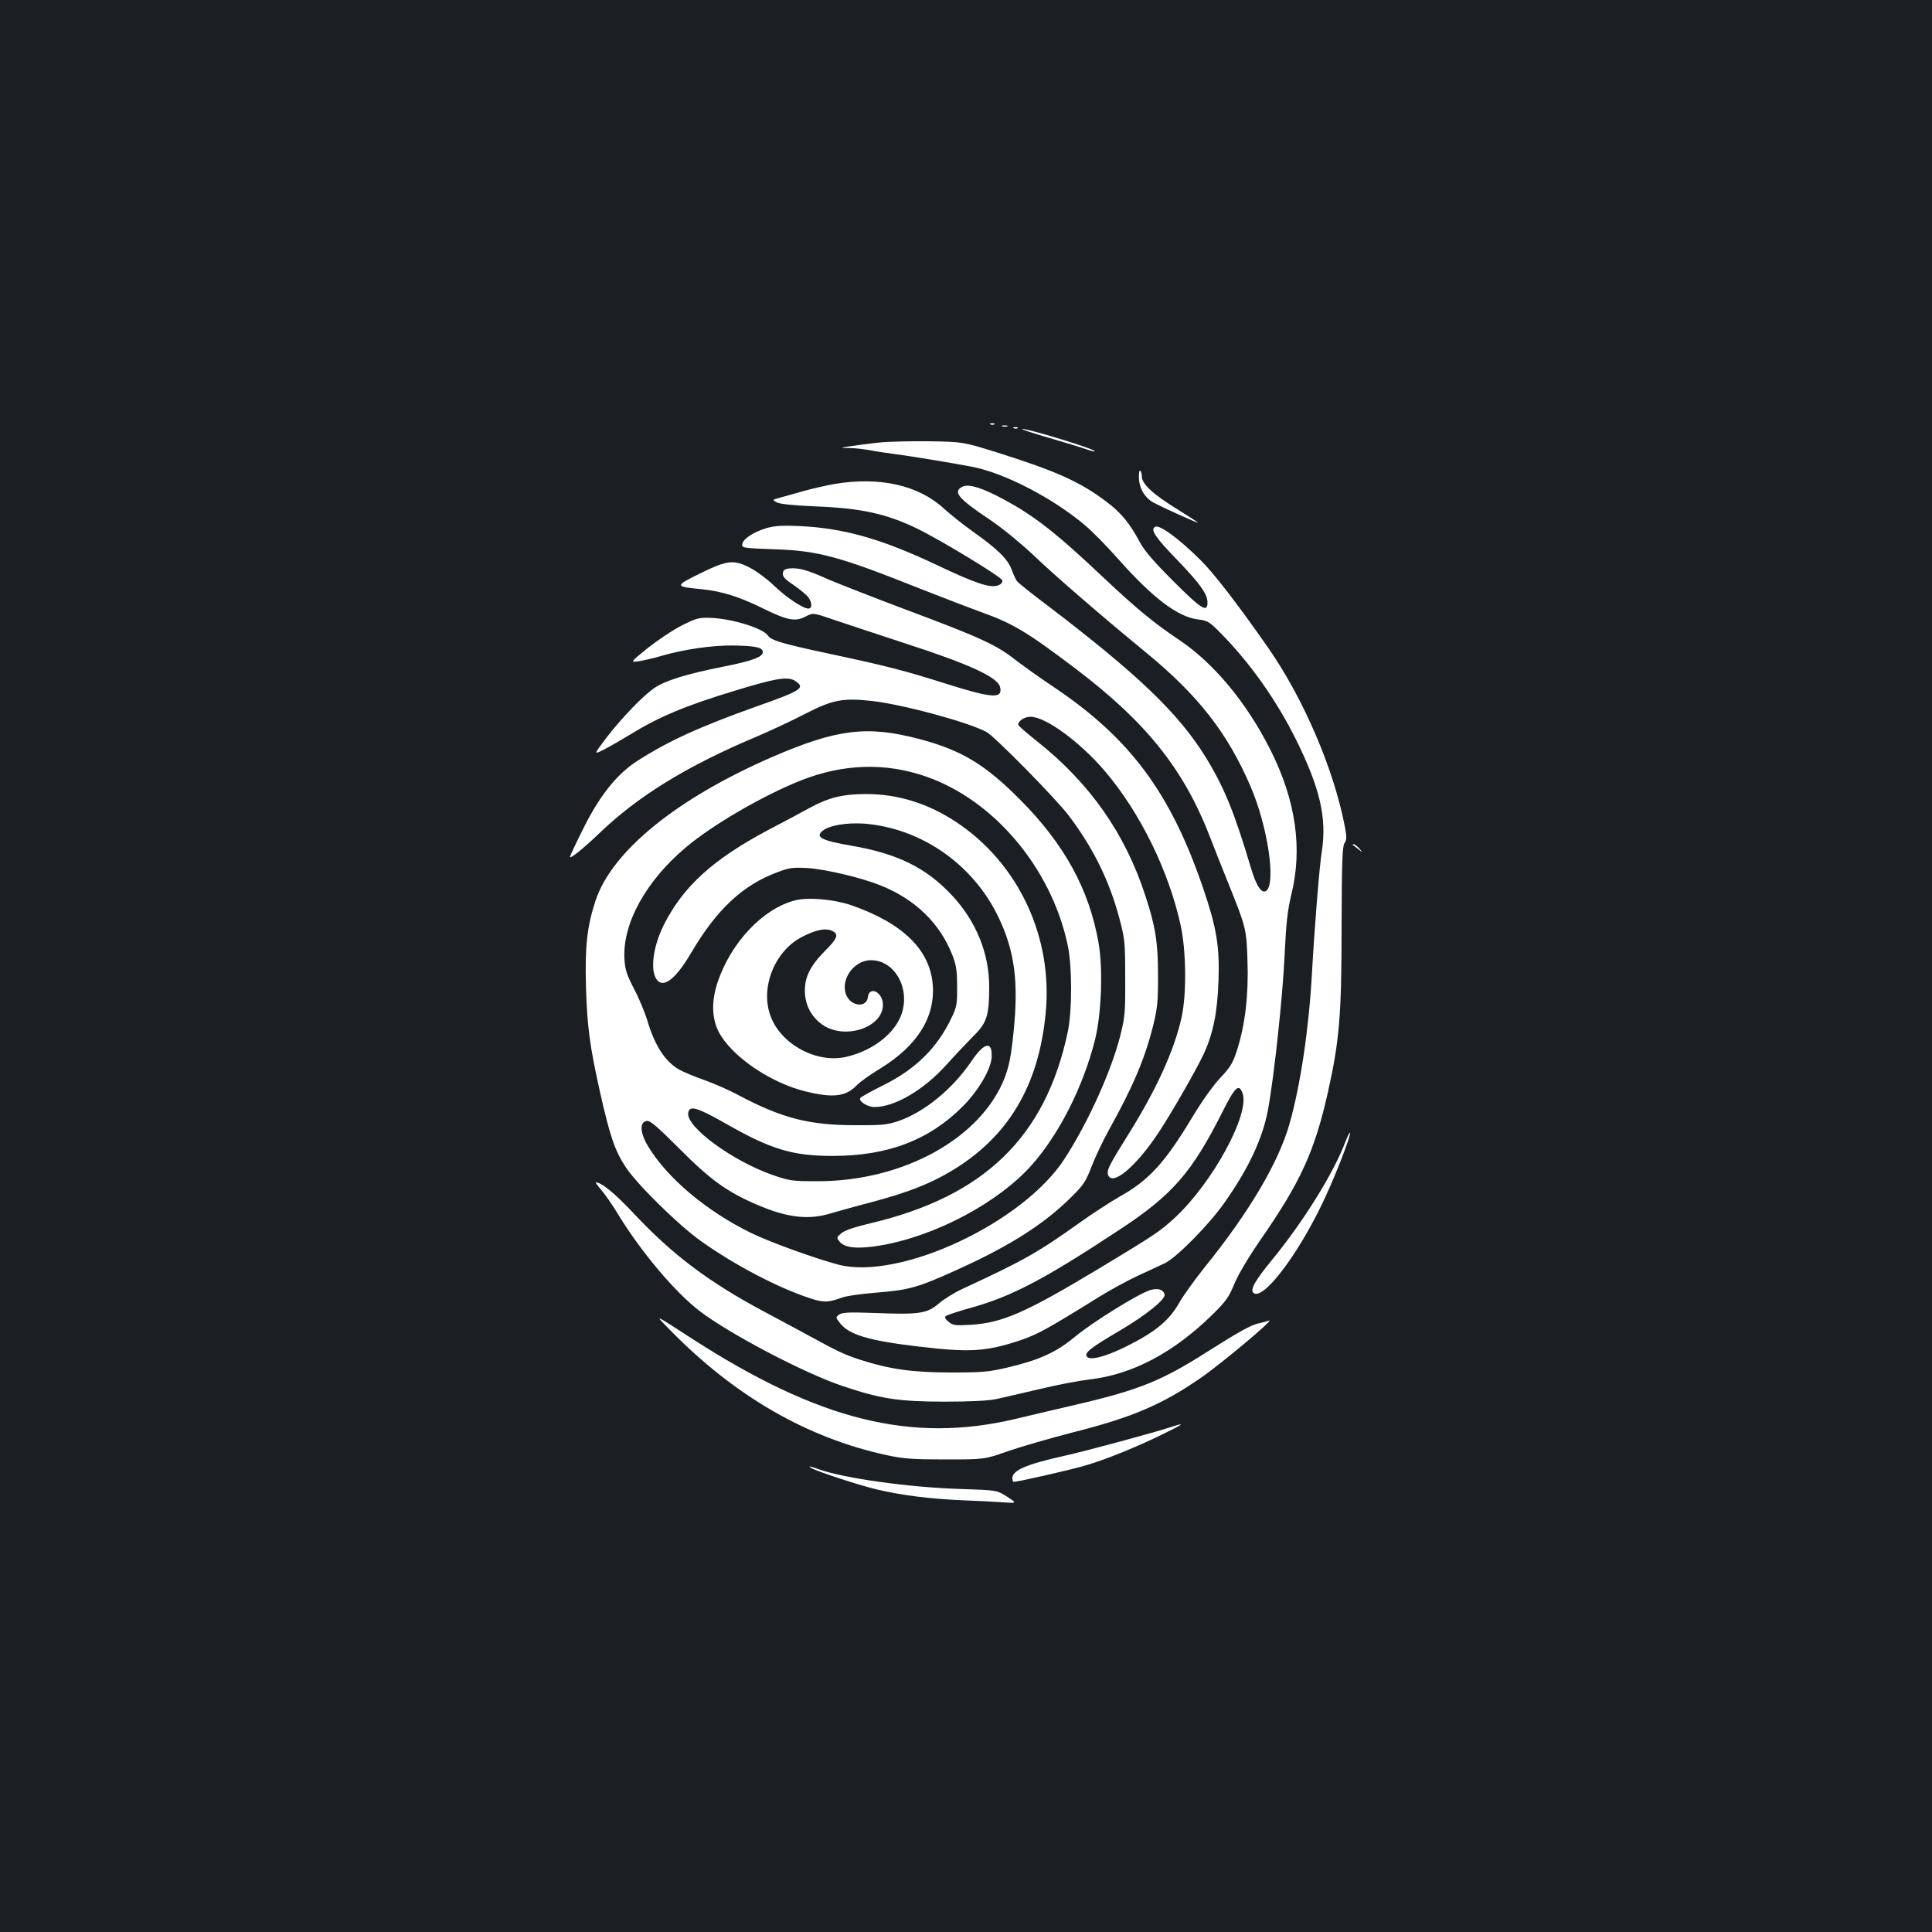 <?xml version="1.0" standalone="no"?>
<!DOCTYPE svg PUBLIC "-//W3C//DTD SVG 20010904//EN"
 "http://www.w3.org/TR/2001/REC-SVG-20010904/DTD/svg10.dtd">
<svg version="1.0" xmlns="http://www.w3.org/2000/svg"
 width="1000pt" height="1000pt" viewBox="0 0 1000 1000"
 preserveAspectRatio="xMidYMid meet">
<rect width="100%" height="100%" fill="#1b1f23"/>
<g transform="translate(0,1000) scale(0.1,-0.1)"
fill="#ffffff" stroke="none">
<path d="M5128 7803 c7 -3 16 -2 19 1 4 3 -2 6 -13 5 -11 0 -14 -3 -6 -6z"/>
<path d="M5188 7793 c6 -2 18 -2 25 0 6 3 1 5 -13 5 -14 0 -19 -2 -12 -5z"/>
<path d="M5248 7783 c7 -3 16 -2 19 1 4 3 -2 6 -13 5 -11 0 -14 -3 -6 -6z"/>
<path d="M5425 7735 c83 -24 170 -51 194 -59 24 -9 46 -14 48 -12 9 9 -342
117 -377 116 -8 -1 53 -21 135 -45z"/>
<path d="M4545 7709 c-44 -5 -107 -13 -140 -18 -60 -9 -60 -9 -9 -10 28 0 76
-6 105 -11 30 -6 88 -15 129 -20 84 -11 286 -44 401 -66 169 -32 424 -165 590
-307 36 -31 112 -108 169 -173 177 -199 306 -297 410 -310 51 -6 60 -12 120
-73 150 -152 287 -345 389 -551 123 -248 159 -404 133 -575 -13 -81 -37 -379
-52 -643 -16 -283 -60 -574 -115 -767 -57 -202 -209 -459 -441 -746 -51 -64
-111 -147 -132 -185 -50 -88 -122 -148 -268 -221 -112 -56 -194 -77 -209 -54
-12 20 20 45 168 132 141 83 243 166 235 190 -9 26 -35 33 -76 21 -61 -19
-298 -166 -388 -241 -96 -80 -183 -120 -348 -159 -99 -23 -131 -26 -291 -26
-202 0 -320 17 -470 65 -85 28 -116 42 -280 132 -39 21 -137 74 -218 117 -285
152 -472 292 -669 501 -104 111 -174 169 -204 169 -3 0 9 -17 27 -38 19 -21
61 -81 93 -135 117 -190 291 -396 416 -492 155 -119 546 -324 741 -389 199
-67 289 -80 524 -81 138 0 231 5 270 13 33 7 134 31 225 52 91 22 207 44 259
50 221 25 435 138 637 336 69 68 85 90 113 159 20 48 73 137 130 220 214 308
285 464 355 775 59 265 70 398 70 850 1 339 4 419 15 436 12 18 12 32 2 85
-57 298 -214 664 -399 929 -160 229 -281 385 -349 452 -113 112 -213 185 -235
171 -25 -14 2 -55 115 -171 119 -124 157 -177 157 -221 0 -54 -32 -34 -176
110 -103 103 -152 160 -175 204 -52 97 -95 150 -172 208 -134 102 -261 159
-566 255 -176 55 -176 55 -356 58 -99 1 -216 -2 -260 -7z"/>
<path d="M5895 7526 c2 -55 31 -103 75 -127 54 -29 230 -108 230 -104 0 2 -51
35 -114 74 -122 76 -176 127 -176 166 0 13 -4 26 -9 29 -4 3 -7 -14 -6 -38z"/>
<path d="M4320 7495 c-41 -7 -111 -23 -155 -35 -44 -13 -100 -28 -125 -35 -44
-12 -44 -12 -20 -25 16 -9 86 -16 200 -21 235 -9 368 -38 525 -114 124 -60
440 -252 443 -269 2 -10 -6 -20 -22 -26 -40 -15 -116 10 -316 105 -287 136
-482 191 -710 202 -89 4 -128 2 -171 -10 -68 -20 -123 -56 -127 -83 -3 -20 2
-21 165 -27 229 -7 340 -38 763 -207 107 -42 242 -94 300 -115 173 -62 240
-102 492 -292 371 -281 565 -523 702 -878 21 -55 63 -161 93 -235 93 -231 95
-239 100 -405 6 -173 -12 -327 -53 -457 -22 -69 -34 -90 -88 -147 -36 -38 -97
-124 -145 -204 -142 -236 -224 -326 -378 -412 -46 -26 -141 -88 -211 -138
-213 -152 -287 -193 -602 -339 -41 -19 -96 -53 -122 -76 -60 -51 -101 -57
-329 -48 -135 5 -169 3 -185 -8 -19 -14 -19 -15 2 -42 46 -62 147 -93 411
-124 261 -31 347 -26 522 32 91 31 137 56 406 223 61 38 153 88 205 112 52 24
115 53 140 65 61 30 230 201 310 316 125 178 197 333 224 483 31 169 76 589
85 794 8 169 15 230 35 315 59 239 23 488 -109 750 -123 244 -294 450 -475
570 -128 86 -218 160 -388 320 -243 230 -360 322 -524 409 -103 55 -172 77
-204 63 -55 -26 -28 -60 141 -173 60 -40 156 -119 215 -174 113 -109 374 -334
590 -511 272 -223 424 -418 543 -695 88 -204 132 -497 82 -539 -23 -19 -52 22
-80 117 -87 292 -140 421 -237 578 -141 226 -349 425 -819 783 -80 60 -150
116 -155 124 -6 7 -18 34 -28 60 -20 55 -74 107 -201 197 -49 35 -117 89 -150
119 -131 121 -333 166 -565 127z m2111 -3152 c41 -106 -154 -464 -350 -646
-79 -72 -98 -85 -391 -262 -381 -229 -501 -282 -665 -292 -81 -5 -93 -3 -115
15 -16 13 -22 24 -15 30 6 5 68 26 138 45 208 59 375 147 763 403 274 180 374
296 534 614 63 125 82 142 101 93z"/>
<path d="M3624 7032 c-134 -66 -134 -68 11 -82 103 -11 191 -38 322 -103 119
-58 161 -66 213 -38 39 20 39 20 152 -19 62 -21 226 -75 363 -120 331 -107
478 -175 491 -225 16 -63 -38 -60 -273 14 -224 71 -317 95 -628 161 -224 48
-285 66 -300 90 -24 38 -189 89 -300 92 -57 2 -72 -2 -147 -40 -46 -23 -124
-76 -175 -116 -91 -74 -91 -74 -50 -69 23 3 80 16 127 30 116 33 257 53 365
52 111 -2 149 -9 153 -31 5 -27 -49 -48 -206 -79 -187 -37 -296 -71 -352 -108
-59 -39 -171 -155 -253 -262 -66 -87 -66 -87 -4 -55 34 18 91 51 127 73 149
92 286 150 544 228 212 65 274 75 311 51 55 -36 37 -49 -195 -131 -300 -107
-460 -180 -622 -284 -107 -69 -198 -184 -283 -358 -36 -72 -65 -134 -65 -138
0 -13 67 41 150 120 201 194 455 350 811 500 73 31 189 85 256 120 145 74 195
84 353 66 158 -19 485 -107 585 -159 41 -21 361 -346 428 -435 126 -167 208
-334 260 -527 29 -109 31 -124 31 -310 1 -181 -1 -203 -26 -303 -47 -182 -163
-441 -286 -632 -212 -332 -852 -633 -1172 -551 -118 31 -359 118 -454 165
-230 113 -432 283 -531 447 -43 71 -46 127 -7 132 17 3 54 -29 170 -145 158
-159 245 -222 399 -288 157 -68 269 -81 384 -45 35 10 134 38 219 60 178 48
292 92 401 157 295 175 454 439 491 815 40 394 -139 778 -461 992 -146 97
-302 146 -468 146 -121 0 -194 -18 -293 -72 -41 -23 -137 -74 -212 -113 -286
-152 -440 -291 -541 -490 -53 -105 -71 -221 -44 -275 32 -63 99 -17 183 126
134 228 269 354 452 421 58 22 78 24 152 20 94 -6 282 -51 378 -90 180 -72
308 -197 372 -362 19 -48 24 -80 24 -160 1 -89 -2 -107 -27 -159 -73 -157
-187 -270 -355 -353 -62 -31 -116 -61 -119 -66 -10 -17 37 -47 73 -47 105 0
255 88 372 218 42 47 105 113 138 147 72 70 84 107 84 258 0 173 -68 339 -192
472 -134 144 -283 217 -523 258 -154 27 -187 44 -147 77 34 28 125 43 214 37
295 -23 563 -209 695 -482 85 -178 106 -334 79 -599 -13 -125 -23 -174 -46
-235 -122 -312 -522 -534 -965 -535 -132 0 -145 1 -235 32 -205 71 -447 247
-438 320 5 43 44 32 195 -54 235 -134 346 -167 553 -167 286 0 500 82 675 258
81 82 145 192 148 255 3 84 -39 75 -105 -23 -97 -143 -242 -262 -376 -309 -60
-20 -85 -23 -227 -22 -238 0 -378 37 -600 154 -49 27 -130 62 -180 80 -49 17
-109 42 -132 55 -72 43 -124 123 -163 255 -13 41 -43 115 -69 163 -38 74 -46
100 -49 155 -10 182 111 402 318 576 138 117 401 269 594 346 220 87 438 94
648 21 353 -122 649 -474 734 -871 24 -113 24 -342 0 -455 -116 -541 -432
-847 -1018 -986 -85 -20 -138 -38 -154 -53 -25 -21 -25 -22 -7 -44 26 -32 97
-38 213 -18 288 50 613 225 784 420 141 161 262 402 323 641 34 136 43 367 19
505 -48 276 -177 511 -406 741 -182 183 -303 256 -522 314 -270 71 -426 52
-763 -94 -494 -215 -829 -488 -913 -744 -43 -132 -55 -235 -49 -442 6 -208 19
-307 73 -549 51 -227 77 -304 134 -389 59 -89 274 -300 387 -380 175 -125 399
-242 566 -297 71 -23 94 -22 163 3 22 9 101 20 175 26 177 14 218 26 428 121
271 123 448 236 587 375 62 61 75 81 103 155 18 47 58 132 90 190 125 225 186
368 229 539 23 92 26 127 26 261 0 169 -13 255 -66 415 -105 322 -287 581
-560 798 -54 43 -98 81 -98 86 0 20 33 41 64 41 78 0 253 -128 382 -278 185
-216 335 -522 396 -806 28 -132 30 -352 4 -471 -38 -172 -131 -376 -279 -612
-97 -155 -109 -180 -102 -203 20 -63 143 39 260 215 69 104 200 333 237 413
48 106 69 211 75 377 6 178 -10 274 -81 482 -169 493 -379 774 -775 1039 -69
46 -157 109 -196 139 -97 77 -185 117 -557 256 -178 67 -361 139 -408 159
-108 49 -156 62 -200 58 -27 -2 -36 -8 -38 -25 -2 -17 10 -31 57 -62 33 -23
67 -51 75 -63 21 -29 20 -58 0 -58 -28 0 -116 59 -179 120 -33 32 -87 72 -119
89 -87 46 -120 43 -262 -27z"/>
<path d="M7001 5627 c2 -1 15 -11 29 -22 25 -20 25 -20 6 3 -11 12 -24 22 -29
22 -6 0 -8 -1 -6 -3z"/>
<path d="M4116 5340 c-166 -42 -333 -218 -402 -425 -32 -97 -30 -184 5 -254
65 -127 269 -267 454 -311 140 -34 205 -26 262 33 17 18 71 56 119 85 193 118
286 265 274 434 -14 182 -155 320 -423 413 -88 30 -220 42 -289 25z m195 -160
c31 -17 23 -38 -41 -102 -76 -77 -105 -135 -104 -209 1 -71 33 -132 91 -173
115 -80 313 -15 313 103 0 66 -71 101 -78 39 -6 -52 -80 -49 -108 4 -41 78 31
188 124 188 133 0 214 -168 148 -304 -45 -91 -150 -167 -275 -196 -152 -36
-337 63 -392 209 -56 148 20 339 163 412 76 39 124 47 159 29z"/>
<path d="M6965 4093 c-61 -162 -215 -411 -380 -613 -88 -107 -115 -154 -98
-171 45 -45 218 176 352 451 64 130 157 368 148 377 -2 2 -12 -18 -22 -44z"/>
<path d="M3465 3119 c337 -345 711 -561 1125 -651 89 -19 135 -22 305 -22 200
0 200 0 320 42 66 23 218 67 338 98 309 78 462 144 662 282 107 74 384 306
354 297 -13 -5 -38 -11 -56 -15 -40 -9 -105 -46 -268 -149 -229 -146 -348
-194 -652 -266 -103 -24 -257 -60 -340 -80 -536 -126 -1015 -7 -1671 416 -204
132 -195 128 -117 48z"/>
<path d="M6065 2615 c-87 -29 -446 -126 -555 -150 -197 -44 -270 -75 -270
-116 0 -10 3 -19 7 -19 22 0 303 64 372 85 106 31 261 94 396 160 110 53 125
65 50 40z"/>
<path d="M4200 2401 c31 -18 248 -89 337 -110 131 -31 277 -49 438 -56 77 -3
174 -8 215 -11 75 -5 75 -5 23 29 -53 34 -53 34 -240 40 -265 8 -601 55 -732
101 -48 18 -64 20 -41 7z"/>
</g>
</svg>
